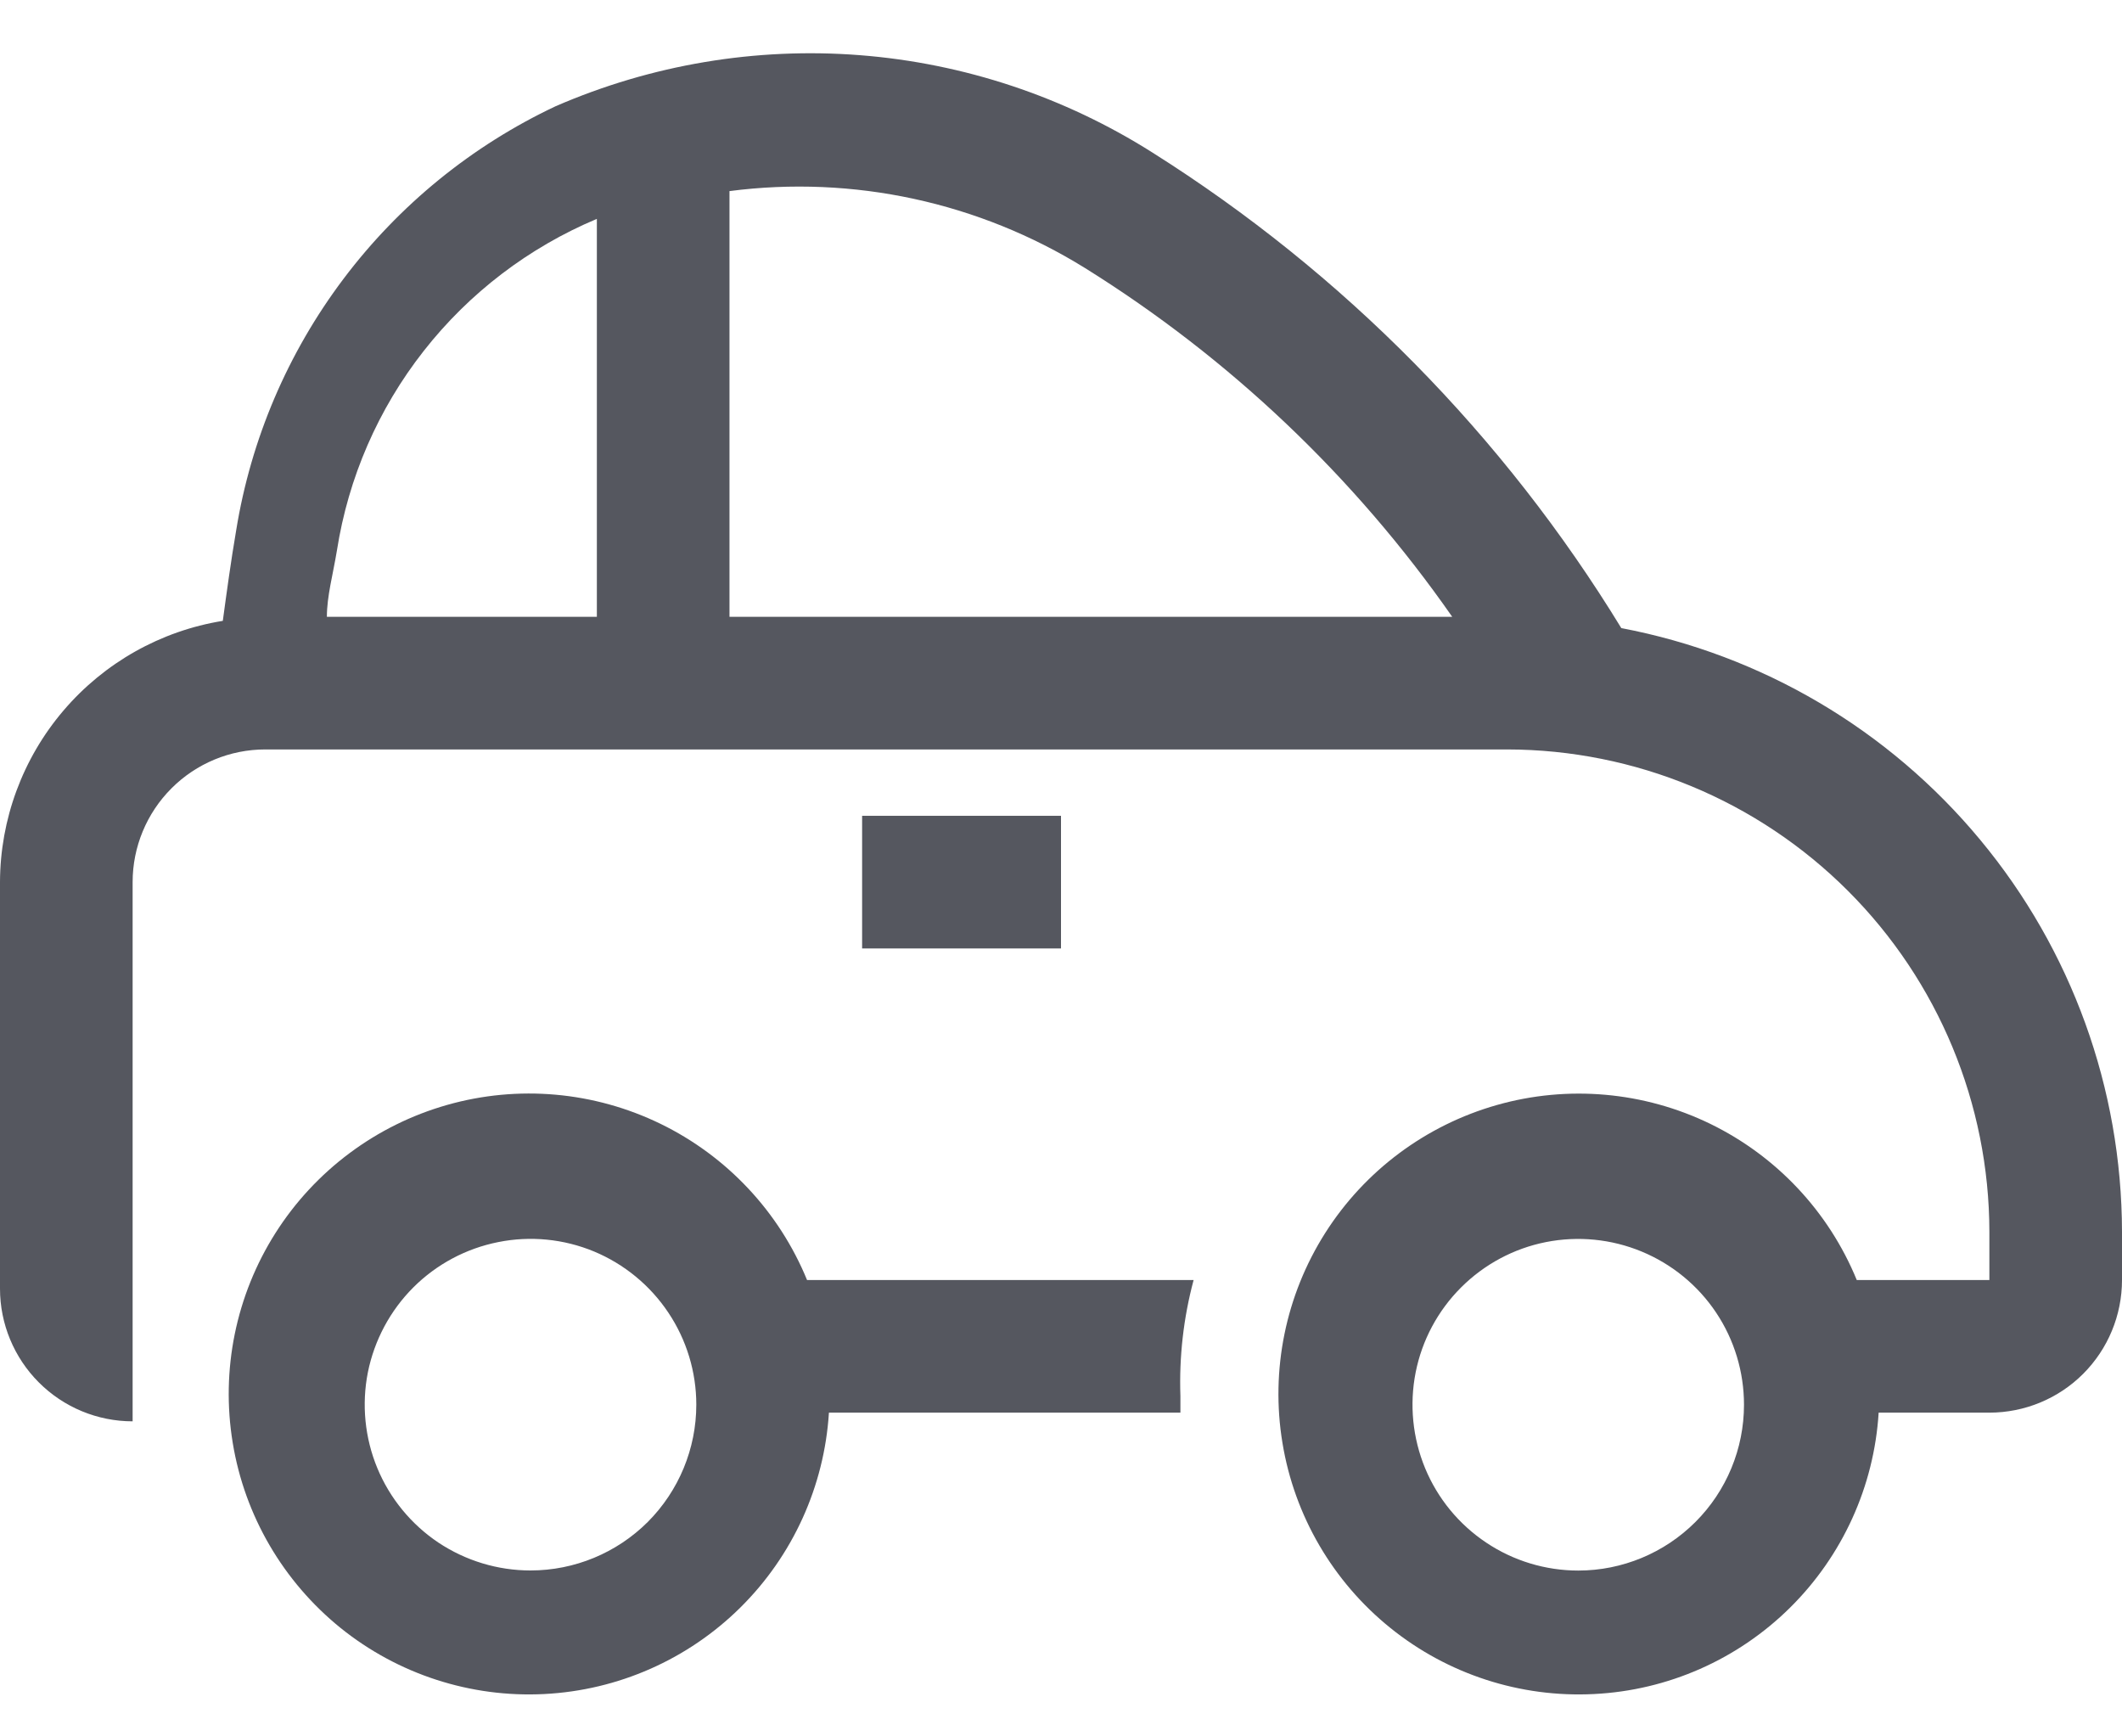 <svg width="22" height="18" viewBox="0 0 22 18" fill="none" xmlns="http://www.w3.org/2000/svg">
<g clip-path="url(#clip0_7008_92337)">
<path d="M8.938 8.457H11V9.832H8.938V8.457Z" fill="#55575F"/>
<path d="M16.809 6.511C15.59 4.516 13.927 2.829 11.949 1.582C11.035 1.003 9.993 0.656 8.915 0.572C7.836 0.488 6.754 0.67 5.761 1.101C4.893 1.51 4.138 2.125 3.561 2.891C2.983 3.658 2.601 4.553 2.448 5.501C2.393 5.824 2.351 6.133 2.31 6.436C1.666 6.54 1.081 6.87 0.658 7.366C0.235 7.862 0.002 8.492 0 9.144V13.359C0 13.723 0.145 14.073 0.403 14.331C0.661 14.589 1.01 14.734 1.375 14.734V9.144C1.375 8.78 1.52 8.43 1.778 8.172C2.036 7.914 2.385 7.769 2.75 7.769H15.627C16.952 7.771 18.222 8.298 19.159 9.235C20.096 10.172 20.623 11.442 20.625 12.768V13.269H19.25C18.96 12.561 18.419 11.985 17.731 11.65C17.043 11.316 16.255 11.246 15.519 11.455C14.783 11.664 14.149 12.136 13.739 12.782C13.329 13.428 13.171 14.203 13.296 14.958C13.42 15.713 13.819 16.396 14.415 16.876C15.01 17.356 15.762 17.6 16.526 17.561C17.291 17.523 18.014 17.204 18.558 16.666C19.102 16.128 19.43 15.408 19.477 14.644H20.625C20.99 14.644 21.34 14.499 21.597 14.242C21.855 13.984 22 13.634 22 13.269V12.768C21.997 11.284 21.478 9.847 20.53 8.706C19.583 7.564 18.267 6.788 16.809 6.511ZM6.188 6.394H3.389C3.389 6.181 3.451 5.961 3.493 5.707C3.611 4.952 3.921 4.239 4.393 3.638C4.865 3.036 5.483 2.565 6.188 2.269V6.394ZM7.563 6.394V1.981C8.846 1.814 10.148 2.096 11.248 2.778C12.749 3.713 14.045 4.944 15.056 6.394H7.563ZM16.363 16.281C16.023 16.281 15.69 16.18 15.408 15.991C15.125 15.802 14.905 15.534 14.775 15.22C14.645 14.905 14.611 14.56 14.677 14.226C14.743 13.893 14.907 13.587 15.147 13.347C15.388 13.106 15.694 12.942 16.027 12.876C16.361 12.81 16.706 12.844 17.02 12.974C17.334 13.104 17.603 13.324 17.792 13.607C17.981 13.89 18.081 14.222 18.081 14.562C18.081 15.018 17.9 15.455 17.578 15.777C17.256 16.099 16.819 16.281 16.363 16.281Z" fill="#55575F"/>
<path d="M8.367 13.269C8.077 12.561 7.536 11.985 6.848 11.65C6.159 11.315 5.372 11.245 4.636 11.454C3.9 11.663 3.266 12.136 2.856 12.782C2.446 13.428 2.288 14.203 2.413 14.958C2.537 15.713 2.936 16.395 3.531 16.876C4.127 17.356 4.879 17.6 5.643 17.561C6.408 17.522 7.131 17.203 7.675 16.665C8.219 16.127 8.546 15.408 8.594 14.644H12.238V14.472C12.224 14.066 12.27 13.661 12.375 13.269H8.367ZM5.5 16.28C5.16 16.28 4.828 16.179 4.545 15.991C4.263 15.802 4.042 15.533 3.912 15.219C3.782 14.905 3.748 14.559 3.814 14.226C3.881 13.893 4.045 13.586 4.285 13.346C4.525 13.106 4.832 12.942 5.165 12.876C5.498 12.809 5.844 12.843 6.158 12.973C6.472 13.104 6.74 13.324 6.929 13.607C7.118 13.889 7.219 14.222 7.219 14.561C7.219 15.017 7.038 15.454 6.716 15.777C6.393 16.099 5.956 16.28 5.5 16.28Z" fill="#55575F"/>
</g>
<defs>
<clipPath id="clip0_7008_92337">
<rect width="22" height="17.6" fill="white"/>
</clipPath>
</defs>
</svg>
